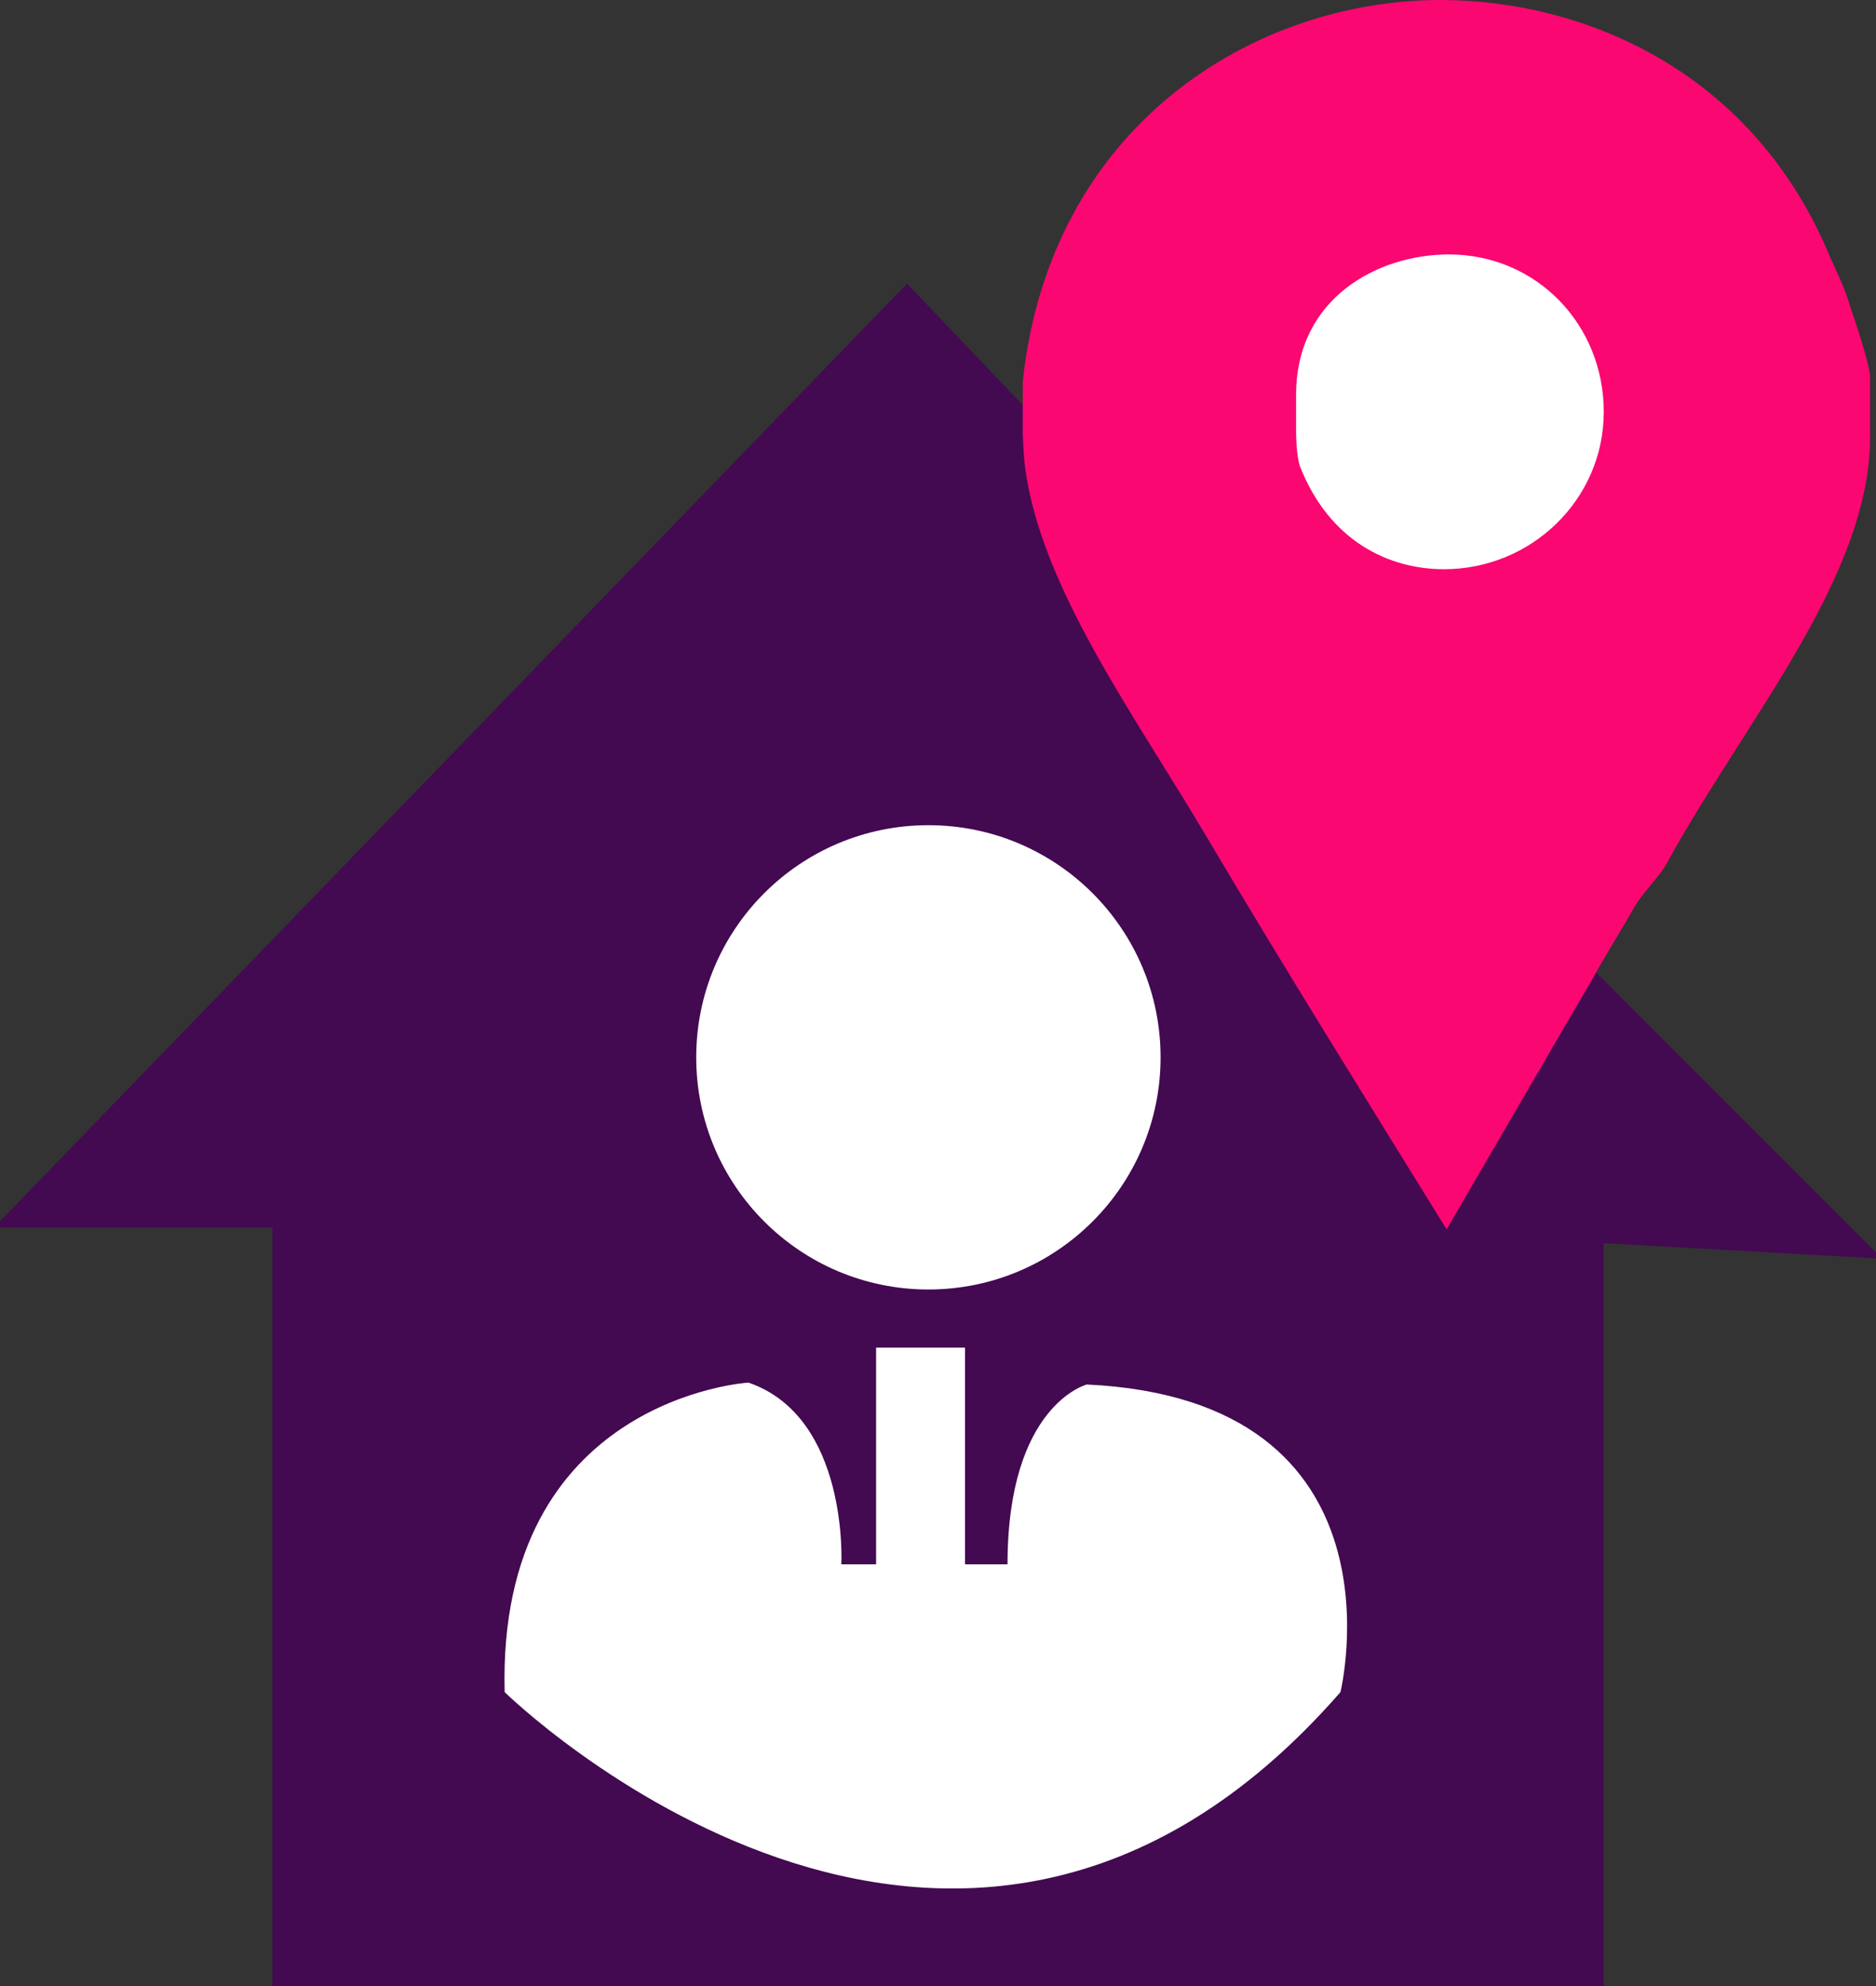 <?xml version="1.0" encoding="utf-8"?>
<svg version="1.1" id="Layer_1" xmlns="http://www.w3.org/2000/svg" xmlns:xlink="http://www.w3.org/1999/xlink" x="0px" y="0px"
	 width="17px" height="18px" viewBox="0 0 17 18" enable-background="new 0 0 17 18" xml:space="preserve">
<rect x="0" y="0" width="17" height="18" fill="#333333" stroke="none"/>
<g>
	<polygon fill="#430951" points="2.469,18 2.469,11.127 -0.056,11.127 8.219,2.571 11.164,5.657 11.164,4.255 14.392,4.255
			14.392,8.742 17.056,11.408 14.531,11.267 14.531,18 		"/>
		<path fill="#FFFFFF" d="M4.573,15.336c0,0,4.08,4.005,7.574,0c0,0,0.647-2.648-2.298-2.788c0,0-0.719,0.184-0.719,1.63H7.624
			c0,0,0.071-1.332-0.841-1.647C6.782,12.53,4.504,12.671,4.573,15.336z"/>
		<circle fill="#FFFFFF" cx="8.413" cy="9.583" r="2.104"/>
		<rect x="7.939" y="12.214" fill="#FFFFFF" width="0.806" height="1.964"/>
		<ellipse fill="#FFFFFF" cx="13.077" cy="3.696" rx="2.066" ry="1.875"/>
			<path id="Facebook_Places_1_" fill="#FA0771" d="M16.764,2.773c-0.04-0.149-0.12-0.307-0.181-0.446
				C15.871,0.612,14.313,0,13.055,0c-1.686,0-3.538,1.129-3.787,3.457v0.474c0,0.021,0.008,0.2,0.019,0.289
				c0.139,1.109,1.014,2.287,1.666,3.396c0.704,1.188,1.435,2.359,2.156,3.526c0.445-0.763,0.891-1.535,1.326-2.277
				c0.119-0.218,0.258-0.437,0.377-0.646c0.078-0.136,0.23-0.275,0.298-0.405c0.704-1.286,1.837-2.583,1.837-3.861V3.427
				C16.946,3.288,16.773,2.804,16.764,2.773z M13.085,5.159c-0.492,0-1.035-0.248-1.304-0.93c-0.038-0.108-0.036-0.326-0.036-0.347
				V3.577c0-0.875,0.74-1.271,1.384-1.271c0.793,0,1.404,0.634,1.404,1.427S13.878,5.159,13.085,5.159z"/>
</g></svg>
